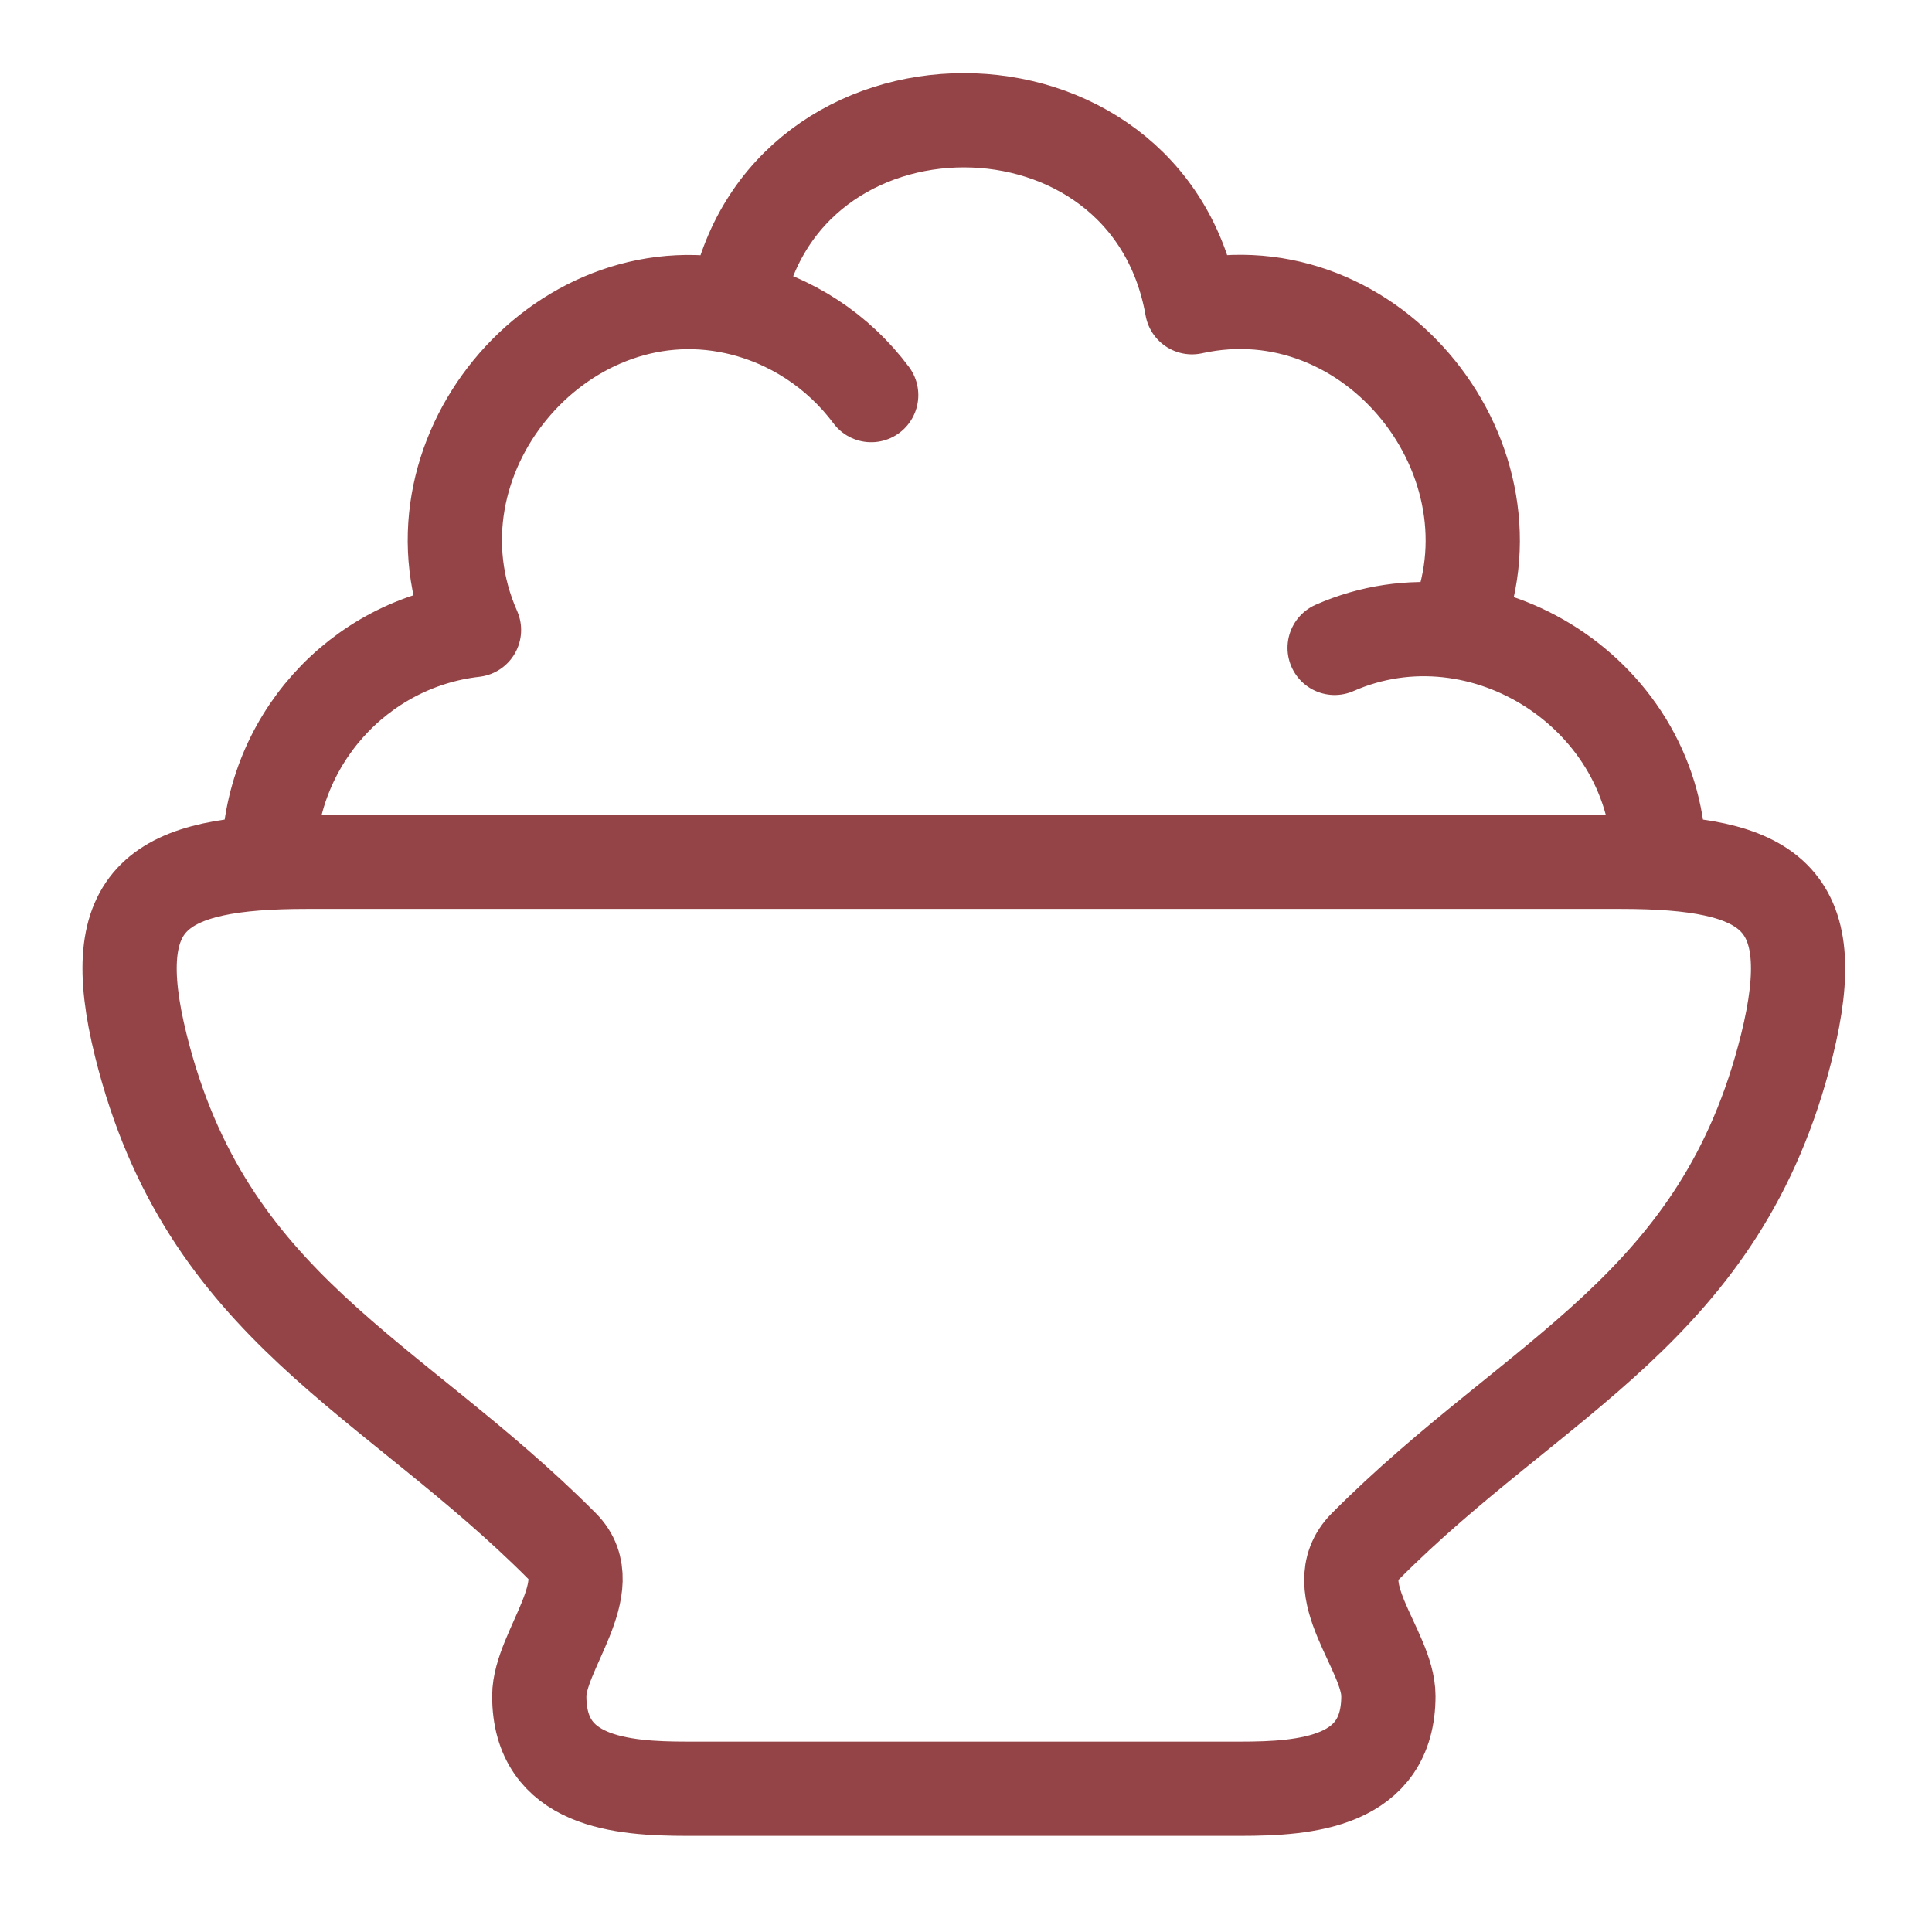 <svg width="41" height="41" viewBox="0 0 41 41" fill="none" xmlns="http://www.w3.org/2000/svg">
<path d="M6.51 18.289H34.398C37.551 18.289 38.706 19.018 37.92 22.188C36.532 27.779 32.603 29.168 28.973 32.818C28.09 33.705 29.463 35.016 29.464 35.991C29.465 37.828 27.718 37.96 26.327 37.96H14.582C13.19 37.96 11.443 37.828 11.444 35.991C11.445 35.036 12.777 33.663 11.936 32.818C8.305 29.168 4.376 27.779 2.989 22.188C2.202 19.018 3.357 18.289 6.51 18.289Z" stroke="#944446" stroke-width="2" stroke-linejoin="round"/>
<path d="M35.208 18.289C35.208 14.765 31.471 12.364 28.323 13.749M5.701 18.289C5.701 15.745 7.606 13.649 10.059 13.369C8.457 9.748 11.851 5.687 15.613 6.52M15.613 6.52C16.55 1.229 24.359 1.229 25.296 6.52C29.146 5.668 32.402 9.795 30.865 13.337M15.613 6.52C16.781 6.778 17.793 7.454 18.488 8.385" stroke="#944446" stroke-width="2" stroke-linecap="round" stroke-linejoin="round"/>
</svg>
